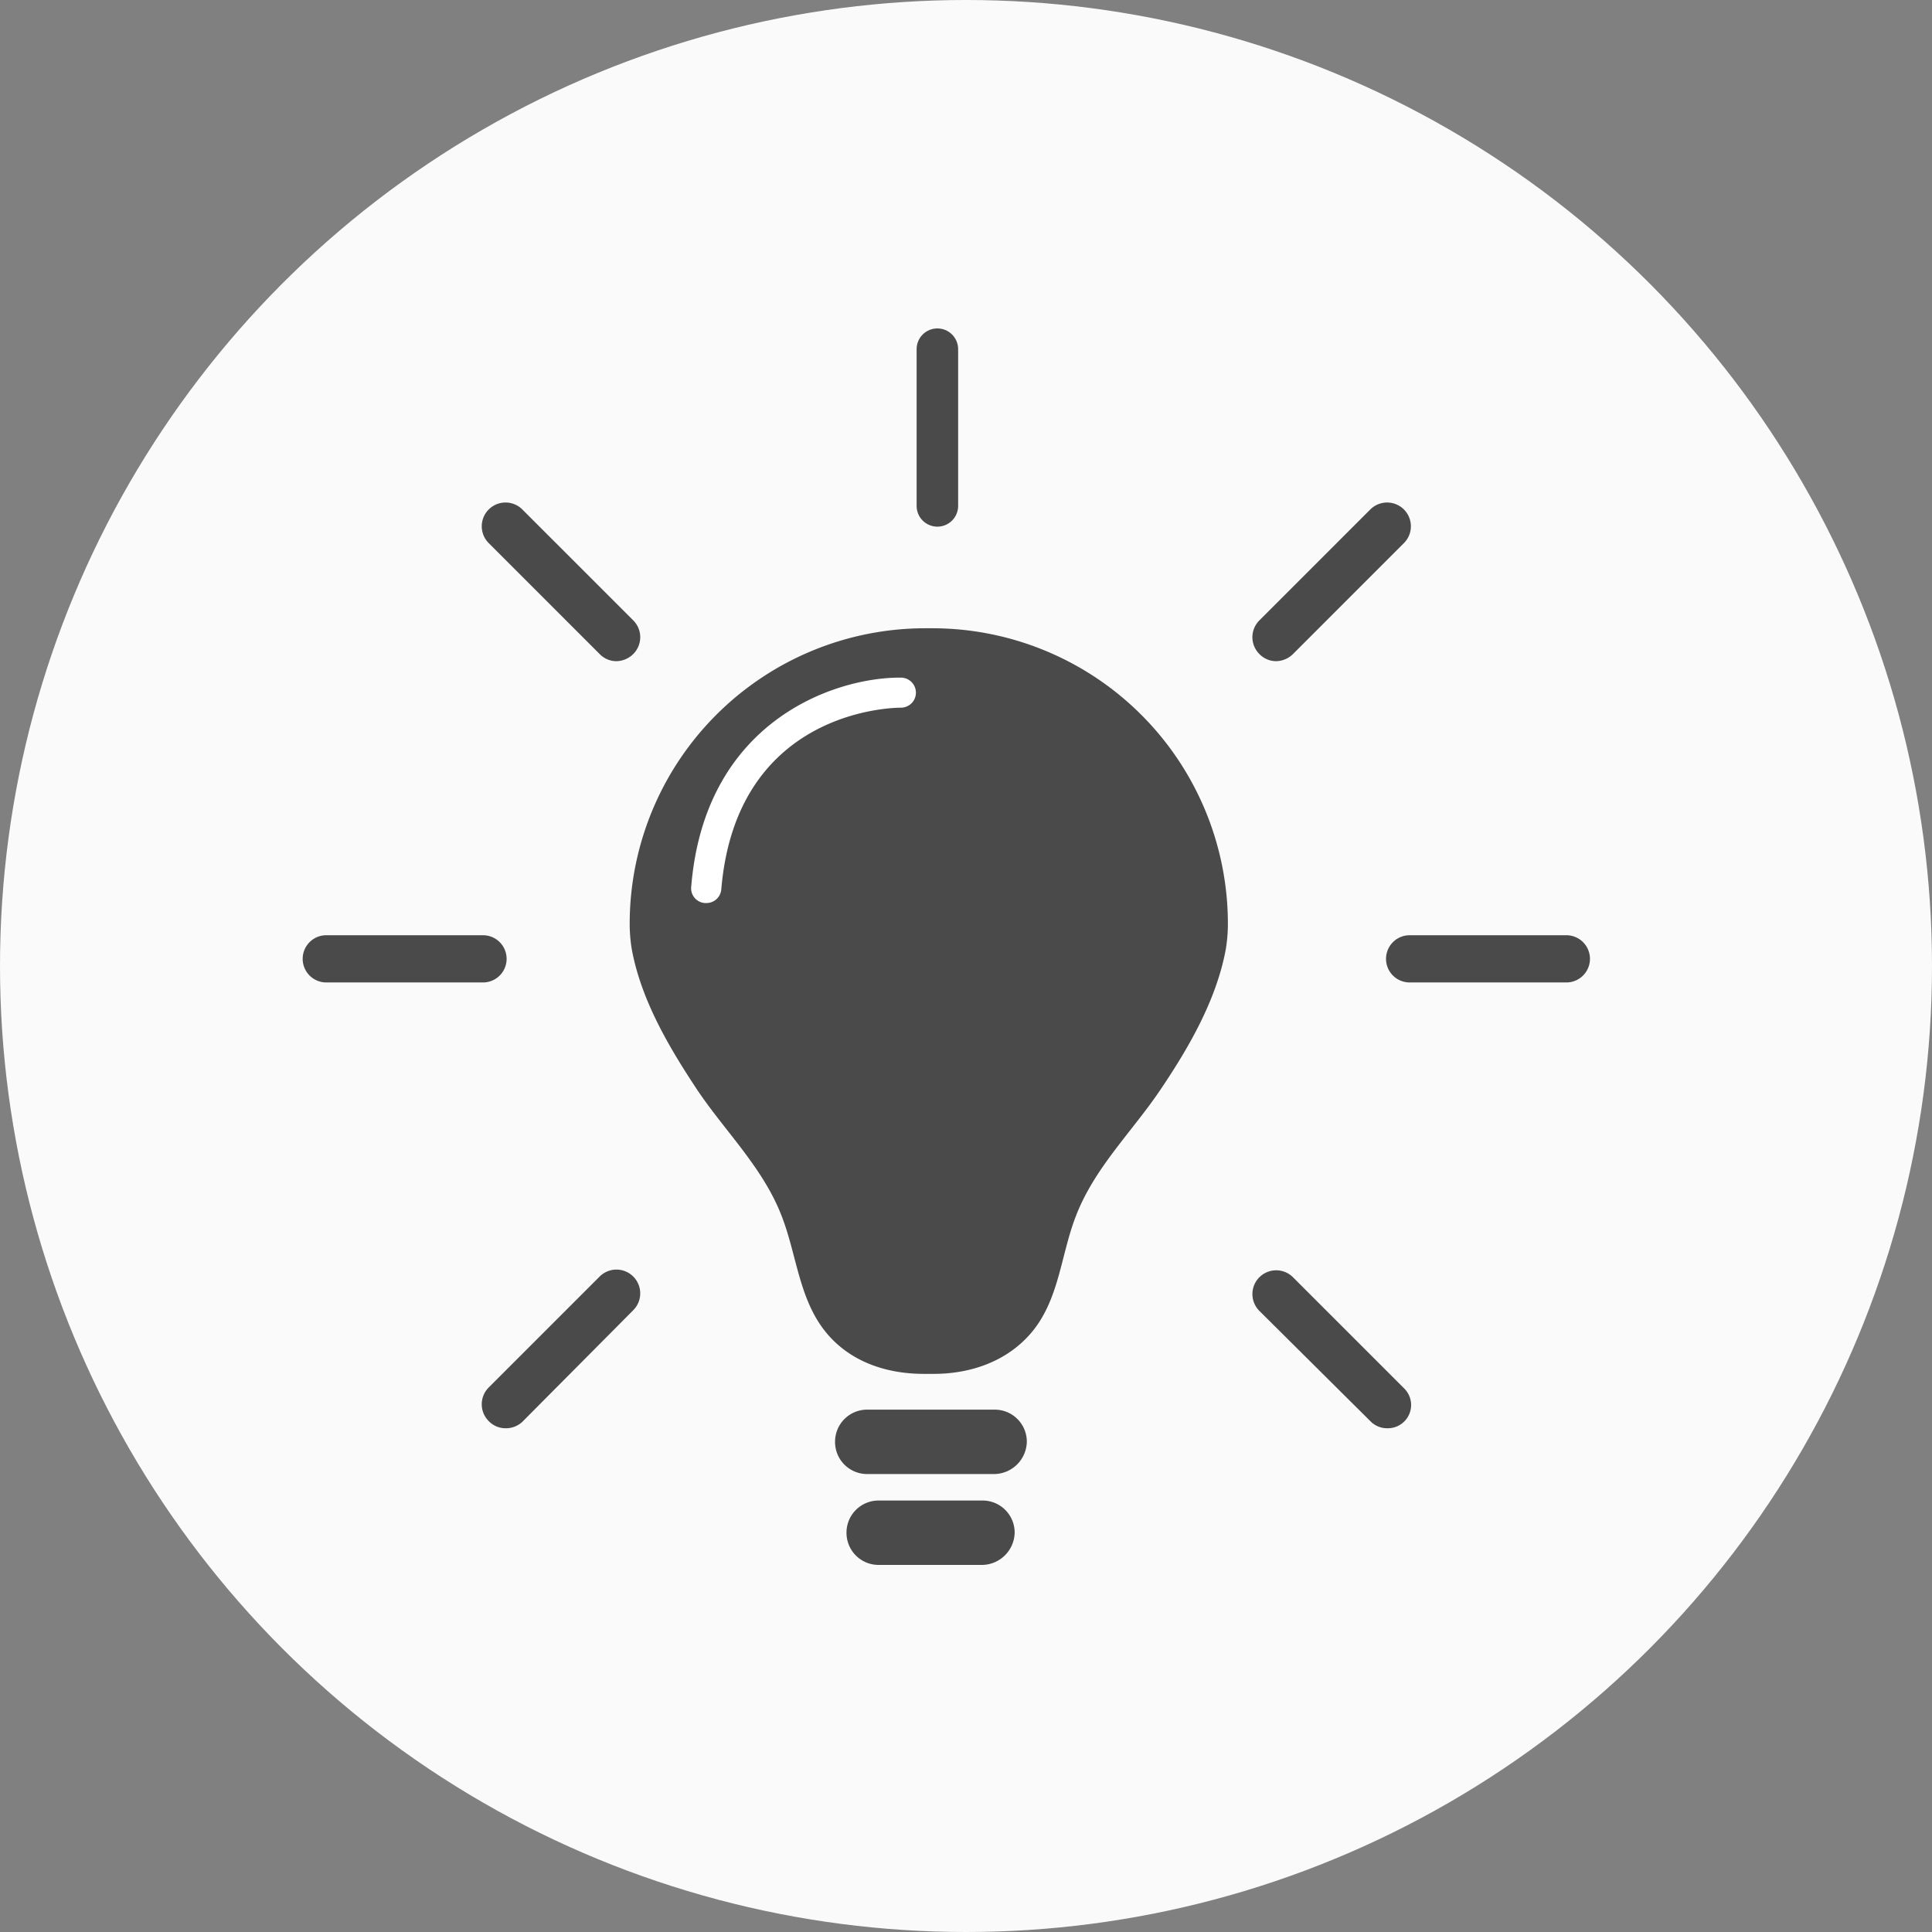 <svg id="Layer_1" data-name="Layer 1" xmlns="http://www.w3.org/2000/svg" viewBox="0 0 270 270"><rect x="0" y="0" width="270" height="270" fill="#808080" stroke="none"/><defs><style>.cls-1{fill:#fafafa;}.cls-2{fill:none;}.cls-3{fill:#4b4a4a;}.cls-4{fill:#be1e2d;}.cls-5{fill:#fff;}</style></defs><title>newtechnology</title><g id="Layer_1_copy" data-name="Layer 1 copy"><g id="Symbols"><g id="_401kk" data-name="401kk"><circle id="Oval-4" class="cls-1" cx="135" cy="135" r="135"/></g></g><line class="cls-2" x1="131" y1="70.7" x2="131" y2="48.8"/><path class="cls-3" d="M132,74.6a2.9,2.9,0,0,1-2.9-2.9V49.8a2.9,2.9,0,1,1,5.8,0V71.7A2.9,2.9,0,0,1,132,74.6Z" transform="translate(-1 -1)"/><path class="cls-3" d="M68.5,138.3H46.6a3.3,3.3,0,0,1,0-6.6H68.5a3.3,3.3,0,0,1,0,6.6Z" transform="translate(-1 -1)"/><path class="cls-3" d="M87.2,93.4a3.25,3.25,0,0,1-2.4-1L69.3,76.9A3.32,3.32,0,1,1,74,72.2L89.5,87.7a3.32,3.32,0,0,1,0,4.7A3.45,3.45,0,0,1,87.2,93.4Z" transform="translate(-1 -1)"/><path class="cls-3" d="M179.4,93.4a3.25,3.25,0,0,1-2.4-1,3.32,3.32,0,0,1,0-4.7l15.5-15.5a3.32,3.32,0,0,1,4.7,4.7L181.7,92.4A3.45,3.45,0,0,1,179.4,93.4Z" transform="translate(-1 -1)"/><path class="cls-3" d="M71.7,200.6a3.25,3.25,0,0,1-2.4-1,3.32,3.32,0,0,1,0-4.7l15.5-15.5a3.32,3.32,0,1,1,4.7,4.7L74,199.7A3.34,3.34,0,0,1,71.7,200.6Z" transform="translate(-1 -1)"/><path class="cls-3" d="M194.9,200.6a3.25,3.25,0,0,1-2.4-1L177,184.2a3.32,3.32,0,1,1,4.7-4.7L197.2,195a3.25,3.25,0,0,1-2.3,5.6Z" transform="translate(-1 -1)"/><path class="cls-3" d="M219.9,138.3H198a3.3,3.3,0,0,1,0-6.6h21.9a3.3,3.3,0,0,1,0,6.6Z" transform="translate(-1 -1)"/><path class="cls-4" d="M130.8,193h.5" transform="translate(-1 -1)"/><path class="cls-3" d="M131.5,193c5.1,0,10.1-1.7,13.5-5.6,4-4.6,4.2-10.8,6.3-16.3,2.6-6.9,8-12,12-18,3.9-5.8,7.7-12.4,9-19.4a21.86,21.86,0,0,0,.3-3.6,41.31,41.31,0,0,0-41.3-41.3h-1A41.31,41.31,0,0,0,89,130.1a21.86,21.86,0,0,0,.3,3.6c1.3,7,5.1,13.5,9,19.4s9.4,11.1,12,18c2.1,5.5,2.4,11.7,6.3,16.3,3.4,4,8.4,5.6,13.5,5.6" transform="translate(-1 -1)"/><path class="cls-3" d="M140,207H122.2a4.48,4.48,0,0,1-4.5-4.5h0a4.48,4.48,0,0,1,4.5-4.5H140a4.48,4.48,0,0,1,4.5,4.5h0A4.61,4.61,0,0,1,140,207Z" transform="translate(-1 -1)"/><path class="cls-3" d="M138.3,219.7H123.8a4.48,4.48,0,0,1-4.5-4.5h0a4.48,4.48,0,0,1,4.5-4.5h14.5a4.48,4.48,0,0,1,4.5,4.5h0A4.61,4.61,0,0,1,138.3,219.7Z" transform="translate(-1 -1)"/><path class="cls-5" d="M99.7,127.2h-.2a2.06,2.06,0,0,1-1.9-2.3c1.9-23.2,20.1-29.2,29.1-29.2h.2a2.1,2.1,0,1,1,0,4.2h0c-1.3,0-23,.4-25.1,25.4A2.08,2.08,0,0,1,99.7,127.2Z" transform="translate(-1 -1)"/></g></svg>